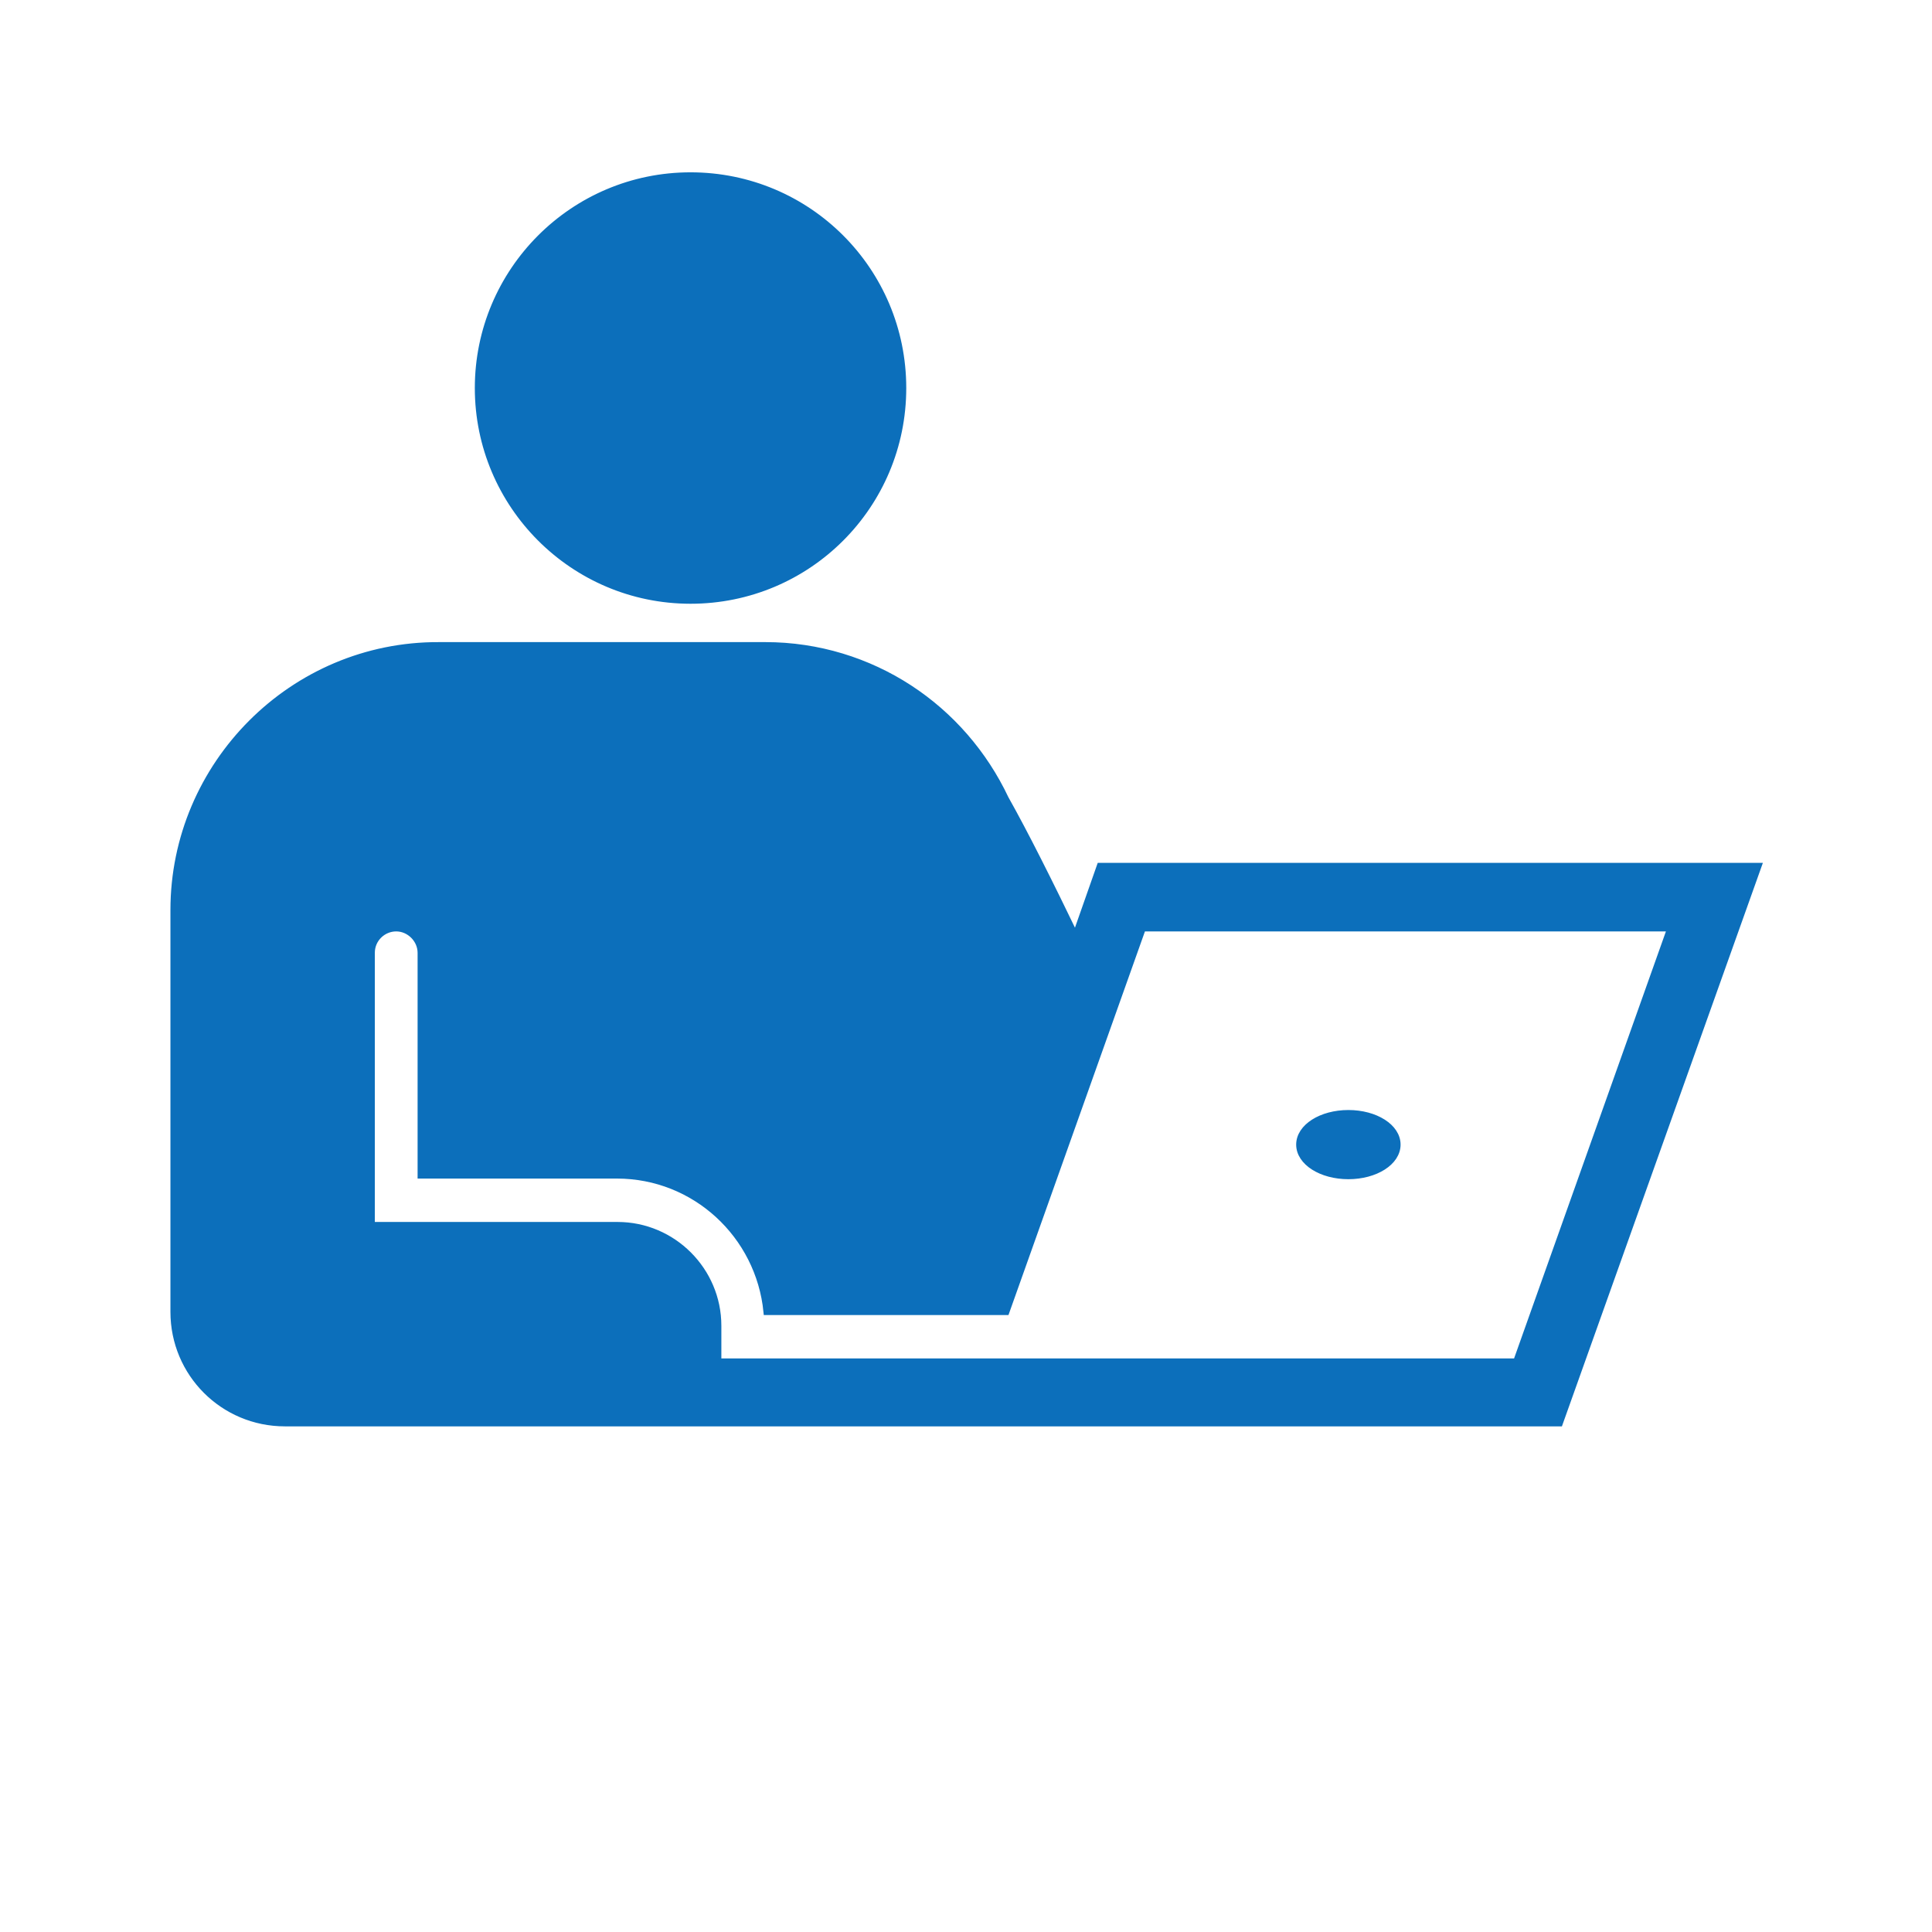 <!DOCTYPE svg PUBLIC "-//W3C//DTD SVG 1.1//EN" "http://www.w3.org/Graphics/SVG/1.1/DTD/svg11.dtd">
<!-- Uploaded to: SVG Repo, www.svgrepo.com, Transformed by: SVG Repo Mixer Tools -->
<svg fill="#0c6fbb" version="1.1" id="Layer_1" xmlns="http://www.w3.org/2000/svg" xmlns:xlink="http://www.w3.org/1999/xlink" width="800px" height="800px" viewBox="-25.6 -25.6 307.20 307.20" xml:space="preserve" stroke="#0c6fbb">
<g id="SVGRepo_bgCarrier" stroke-width="0"/>
<g id="SVGRepo_tracerCarrier" stroke-linecap="round" stroke-linejoin="round"/>
<g id="SVGRepo_iconCarrier"> <path d="M84.2,2.3c18.7,0,33.8,15.1,33.8,33.8s-15.1,33.8-33.8,33.8S50.4,54.7,50.4,36.1S65.5,2.3,84.2,2.3z M188.8,151.4 c4.3,0,7.8,2.2,7.8,5s-3.5,5-7.8,5c-4.3,0-7.8-2.2-7.8-5S184.5,151.4,188.8,151.4z M149.3,112.1l-3.9,11.1c-4-8.3-8-16.3-11.1-21.8 c-3.4-7.2-8.7-13.3-15.3-17.6c-6.6-4.3-14.5-6.8-22.9-6.8H44.2C20.9,76.9,2,96,2,119.1V183c0,9.8,7.9,17.7,17.7,17.7h202.7 l31.6-88.6H149.3z M215.5,190.9H88.6v-5.7c0-8.8-7.2-16-16-16H33.5v-43.3c0-2.2,1.8-3.9,3.9-3.9s3.9,1.8,3.9,3.9v35.4h31.2 c12.4,0,22.6,9.5,23.8,21.7h38.1l21.7-61H240L215.5,190.9z"/> </g>
</svg>